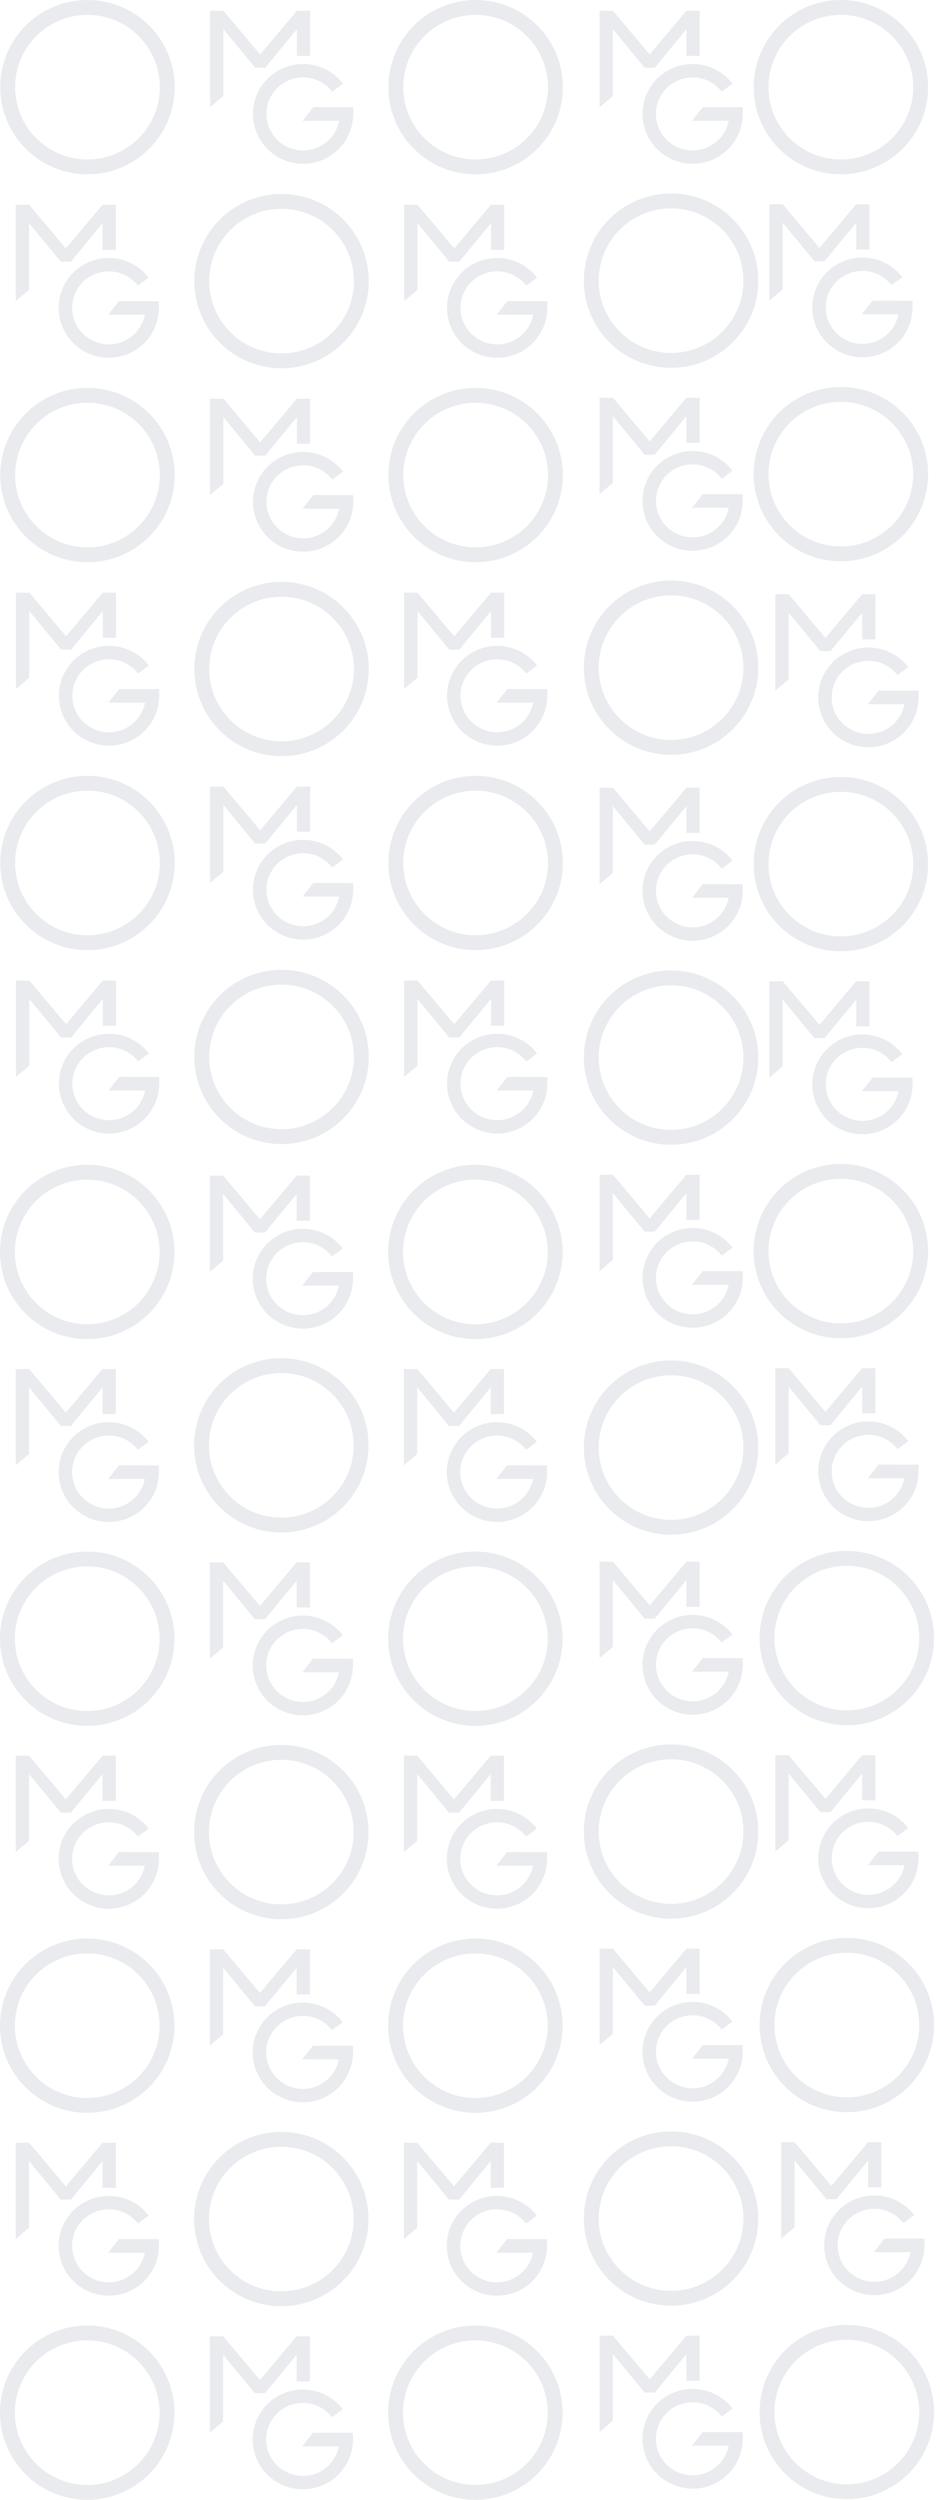 <svg width="316" height="840" viewBox="0 0 316 840" fill="none" xmlns="http://www.w3.org/2000/svg">
<path d="M56.227 29.29C56.227 44.083 44.221 56.08 29.405 56.08C14.588 56.08 2.582 44.083 2.582 29.29C2.582 14.497 14.588 2.5 29.405 2.5C44.221 2.5 56.227 14.497 56.227 29.29Z" stroke="#2A3659" stroke-opacity="0.1" stroke-width="5"/>
<path d="M121.472 94.462C121.472 109.255 109.465 121.252 94.649 121.252C79.832 121.252 67.826 109.255 67.826 94.462C67.826 79.669 79.832 67.672 94.649 67.672C109.465 67.672 121.472 79.669 121.472 94.462Z" stroke="#2A3659" stroke-opacity="0.1" stroke-width="5"/>
<path d="M252.416 94.306C252.416 109.099 240.41 121.096 225.593 121.096C210.777 121.096 198.771 109.099 198.771 94.306C198.771 79.513 210.777 67.516 225.593 67.516C240.41 67.516 252.416 79.513 252.416 94.306Z" stroke="#2A3659" stroke-opacity="0.1" stroke-width="5"/>
<path d="M186.714 159.634C186.714 174.427 174.707 186.424 159.891 186.424C145.075 186.424 133.068 174.427 133.068 159.634C133.068 144.841 145.075 132.844 159.891 132.844C174.707 132.844 186.714 144.841 186.714 159.634Z" stroke="#2A3659" stroke-opacity="0.1" stroke-width="5"/>
<path d="M309.495 159.321C309.495 174.115 297.489 186.112 282.672 186.112C267.856 186.112 255.85 174.115 255.85 159.321C255.85 144.528 267.856 132.531 282.672 132.531C297.489 132.531 309.495 144.528 309.495 159.321Z" stroke="#2A3659" stroke-opacity="0.1" stroke-width="5"/>
<path d="M186.714 289.978C186.714 304.771 174.707 316.768 159.891 316.768C145.075 316.768 133.068 304.771 133.068 289.978C133.068 275.184 145.075 263.188 159.891 263.188C174.707 263.188 186.714 275.184 186.714 289.978Z" stroke="#2A3659" stroke-opacity="0.1" stroke-width="5"/>
<path d="M309.495 290.36C309.495 305.154 297.489 317.151 282.672 317.151C267.856 317.151 255.85 305.154 255.85 290.36C255.85 275.567 267.856 263.57 282.672 263.57C297.489 263.57 309.495 275.567 309.495 290.36Z" stroke="#2A3659" stroke-opacity="0.1" stroke-width="5"/>
<path d="M186.632 420.689C186.632 435.482 174.625 447.479 159.809 447.479C144.993 447.479 132.986 435.482 132.986 420.689C132.986 405.895 144.993 393.898 159.809 393.898C174.625 393.898 186.632 405.895 186.632 420.689Z" stroke="#2A3659" stroke-opacity="0.1" stroke-width="5"/>
<path d="M309.495 420.4C309.495 435.193 297.489 447.19 282.672 447.19C267.856 447.19 255.85 435.193 255.85 420.4C255.85 405.606 267.856 393.609 282.672 393.609C297.489 393.609 309.495 405.606 309.495 420.4Z" stroke="#2A3659" stroke-opacity="0.1" stroke-width="5"/>
<path d="M186.632 550.642C186.632 565.435 174.625 577.432 159.809 577.432C144.993 577.432 132.986 565.435 132.986 550.642C132.986 535.849 144.993 523.852 159.809 523.852C174.625 523.852 186.632 535.849 186.632 550.642Z" stroke="#2A3659" stroke-opacity="0.1" stroke-width="5"/>
<path d="M311.497 550.431C311.497 565.224 299.491 577.221 284.674 577.221C269.858 577.221 257.852 565.224 257.852 550.431C257.852 535.638 269.858 523.641 284.674 523.641C299.491 523.641 311.497 535.638 311.497 550.431Z" stroke="#2A3659" stroke-opacity="0.1" stroke-width="5"/>
<path d="M186.632 680.673C186.632 695.466 174.625 707.463 159.809 707.463C144.993 707.463 132.986 695.466 132.986 680.673C132.986 665.88 144.993 653.883 159.809 653.883C174.625 653.883 186.632 665.88 186.632 680.673Z" stroke="#2A3659" stroke-opacity="0.1" stroke-width="5"/>
<path d="M311.497 680.462C311.497 695.255 299.491 707.252 284.674 707.252C269.858 707.252 257.852 695.255 257.852 680.462C257.852 665.669 269.858 653.672 284.674 653.672C299.491 653.672 311.497 665.669 311.497 680.462Z" stroke="#2A3659" stroke-opacity="0.1" stroke-width="5"/>
<path d="M186.632 810.712C186.632 825.505 174.625 837.502 159.809 837.502C144.993 837.502 132.986 825.505 132.986 810.712C132.986 795.919 144.993 783.922 159.809 783.922C174.625 783.922 186.632 795.919 186.632 810.712Z" stroke="#2A3659" stroke-opacity="0.1" stroke-width="5"/>
<path d="M311.497 810.501C311.497 825.294 299.491 837.291 284.674 837.291C269.858 837.291 257.852 825.294 257.852 810.501C257.852 795.708 269.858 783.711 284.674 783.711C299.491 783.711 311.497 795.708 311.497 810.501Z" stroke="#2A3659" stroke-opacity="0.1" stroke-width="5"/>
<path d="M56.227 159.634C56.227 174.427 44.221 186.424 29.405 186.424C14.588 186.424 2.582 174.427 2.582 159.634C2.582 144.841 14.588 132.844 29.405 132.844C44.221 132.844 56.227 144.841 56.227 159.634Z" stroke="#2A3659" stroke-opacity="0.1" stroke-width="5"/>
<path d="M56.227 289.978C56.227 304.771 44.221 316.768 29.405 316.768C14.588 316.768 2.582 304.771 2.582 289.978C2.582 275.184 14.588 263.188 29.405 263.188C44.221 263.188 56.227 275.184 56.227 289.978Z" stroke="#2A3659" stroke-opacity="0.1" stroke-width="5"/>
<path d="M56.145 420.689C56.145 435.482 44.139 447.479 29.323 447.479C14.506 447.479 2.5 435.482 2.5 420.689C2.5 405.895 14.506 393.898 29.323 393.898C44.139 393.898 56.145 405.895 56.145 420.689Z" stroke="#2A3659" stroke-opacity="0.1" stroke-width="5"/>
<path d="M56.145 550.642C56.145 565.435 44.139 577.432 29.323 577.432C14.506 577.432 2.5 565.435 2.5 550.642C2.5 535.849 14.506 523.852 29.323 523.852C44.139 523.852 56.145 535.849 56.145 550.642Z" stroke="#2A3659" stroke-opacity="0.1" stroke-width="5"/>
<path d="M56.145 680.673C56.145 695.466 44.139 707.463 29.323 707.463C14.506 707.463 2.5 695.466 2.5 680.673C2.5 665.88 14.506 653.883 29.323 653.883C44.139 653.883 56.145 665.88 56.145 680.673Z" stroke="#2A3659" stroke-opacity="0.1" stroke-width="5"/>
<path d="M56.145 810.712C56.145 825.505 44.139 837.502 29.323 837.502C14.506 837.502 2.5 825.505 2.5 810.712C2.5 795.919 14.506 783.922 29.323 783.922C44.139 783.922 56.145 795.919 56.145 810.712Z" stroke="#2A3659" stroke-opacity="0.1" stroke-width="5"/>
<path d="M121.472 224.806C121.472 239.599 109.465 251.596 94.649 251.596C79.832 251.596 67.826 239.599 67.826 224.806C67.826 210.013 79.832 198.016 94.649 198.016C109.465 198.016 121.472 210.013 121.472 224.806Z" stroke="#2A3659" stroke-opacity="0.1" stroke-width="5"/>
<path d="M252.416 224.345C252.416 239.138 240.41 251.135 225.593 251.135C210.777 251.135 198.771 239.138 198.771 224.345C198.771 209.552 210.777 197.555 225.593 197.555C240.41 197.555 252.416 209.552 252.416 224.345Z" stroke="#2A3659" stroke-opacity="0.1" stroke-width="5"/>
<path d="M121.472 355.15C121.472 369.943 109.465 381.94 94.649 381.94C79.832 381.94 67.826 369.943 67.826 355.15C67.826 340.356 79.832 328.359 94.649 328.359C109.465 328.359 121.472 340.356 121.472 355.15Z" stroke="#2A3659" stroke-opacity="0.1" stroke-width="5"/>
<path d="M252.416 355.376C252.416 370.169 240.41 382.166 225.593 382.166C210.777 382.166 198.771 370.169 198.771 355.376C198.771 340.583 210.777 328.586 225.593 328.586C240.41 328.586 252.416 340.583 252.416 355.376Z" stroke="#2A3659" stroke-opacity="0.1" stroke-width="5"/>
<path d="M121.389 485.665C121.389 500.458 109.383 512.455 94.567 512.455C79.75 512.455 67.744 500.458 67.744 485.665C67.744 470.872 79.75 458.875 94.567 458.875C109.383 458.875 121.389 470.872 121.389 485.665Z" stroke="#2A3659" stroke-opacity="0.1" stroke-width="5"/>
<path d="M252.416 486.415C252.416 501.208 240.41 513.205 225.593 513.205C210.777 513.205 198.771 501.208 198.771 486.415C198.771 471.622 210.777 459.625 225.593 459.625C240.41 459.625 252.416 471.622 252.416 486.415Z" stroke="#2A3659" stroke-opacity="0.1" stroke-width="5"/>
<path d="M121.389 615.618C121.389 630.411 109.383 642.408 94.567 642.408C79.75 642.408 67.744 630.411 67.744 615.618C67.744 600.825 79.75 588.828 94.567 588.828C109.383 588.828 121.389 600.825 121.389 615.618Z" stroke="#2A3659" stroke-opacity="0.1" stroke-width="5"/>
<path d="M121.389 745.65C121.389 760.443 109.383 772.44 94.567 772.44C79.75 772.44 67.744 760.443 67.744 745.65C67.744 730.856 79.75 718.859 94.567 718.859C109.383 718.859 121.389 730.856 121.389 745.65Z" stroke="#2A3659" stroke-opacity="0.1" stroke-width="5"/>
<path d="M252.416 615.446C252.416 630.24 240.41 642.237 225.593 642.237C210.777 642.237 198.771 630.24 198.771 615.446C198.771 600.653 210.777 588.656 225.593 588.656C240.41 588.656 252.416 600.653 252.416 615.446Z" stroke="#2A3659" stroke-opacity="0.1" stroke-width="5"/>
<path d="M252.416 745.485C252.416 760.279 240.41 772.276 225.593 772.276C210.777 772.276 198.771 760.279 198.771 745.485C198.771 730.692 210.777 718.695 225.593 718.695C240.41 718.695 252.416 730.692 252.416 745.485Z" stroke="#2A3659" stroke-opacity="0.1" stroke-width="5"/>
<path d="M186.714 29.29C186.714 44.083 174.707 56.08 159.891 56.08C145.075 56.08 133.068 44.083 133.068 29.29C133.068 14.497 145.075 2.5 159.891 2.5C174.707 2.5 186.714 14.497 186.714 29.29Z" stroke="#2A3659" stroke-opacity="0.1" stroke-width="5"/>
<path d="M309.495 29.29C309.495 44.083 297.489 56.08 282.672 56.08C267.856 56.08 255.85 44.083 255.85 29.29C255.85 14.497 267.856 2.5 282.672 2.5C297.489 2.5 309.495 14.497 309.495 29.29Z" stroke="#2A3659" stroke-opacity="0.1" stroke-width="5"/>
<path d="M104.258 3.625V18.803H99.809V9.808L89.156 22.764H85.778L75.085 9.808V32.222L70.618 36.005L70.606 31.932V3.625H75.107L87.454 18.295L99.811 3.625H104.258Z" fill="#2A3659" fill-opacity="0.1"/>
<path d="M118.776 37.522C118.776 38.551 118.712 39.579 118.583 40.6C118.042 44.439 116.182 47.973 113.317 50.601C110.453 53.228 106.762 54.788 102.872 55.013C98.983 55.238 95.135 54.115 91.983 51.836C88.832 49.557 86.572 46.262 85.587 42.511C84.602 38.761 84.954 34.787 86.583 31.265C88.212 27.744 91.017 24.893 94.521 23.197C98.024 21.502 102.01 21.066 105.8 21.965C109.59 22.863 112.95 25.041 115.308 28.127L111.675 30.799C109.956 28.574 107.521 27.003 104.778 26.347C102.034 25.692 99.148 25.992 96.6 27.198C94.053 28.404 91.998 30.442 90.778 32.974C89.558 35.505 89.248 38.375 89.899 41.107C90.549 43.838 92.121 46.265 94.353 47.982C96.585 49.7 99.341 50.604 102.162 50.544C104.983 50.484 107.697 49.463 109.853 47.653C112.009 45.842 113.476 43.351 114.009 40.594H101.698L105.308 36.019H108.485L118.729 36.031C118.729 36.094 118.729 36.159 118.739 36.223C118.757 36.665 118.776 37.102 118.776 37.522Z" fill="#2A3659" fill-opacity="0.1"/>
<path d="M235.203 3.625V18.803H230.753V9.808L220.1 22.764H216.723L206.029 9.808V32.222L201.562 36.005L201.55 31.932V3.625H206.052L218.399 18.295L230.756 3.625H235.203Z" fill="#2A3659" fill-opacity="0.1"/>
<path d="M249.72 37.522C249.72 38.551 249.656 39.579 249.527 40.6C248.987 44.439 247.126 47.973 244.262 50.601C241.397 53.228 237.706 54.788 233.817 55.013C229.927 55.238 226.079 54.115 222.928 51.836C219.776 49.557 217.516 46.262 216.531 42.511C215.547 38.761 215.899 34.787 217.528 31.265C219.156 27.744 221.961 24.893 225.465 23.197C228.969 21.502 232.955 21.066 236.745 21.965C240.535 22.863 243.895 25.041 246.253 28.127L242.62 30.799C240.9 28.574 238.466 27.003 235.722 26.347C232.979 25.692 230.092 25.992 227.545 27.198C224.997 28.404 222.942 30.442 221.722 32.974C220.503 35.505 220.192 38.375 220.843 41.107C221.494 43.838 223.066 46.265 225.298 47.982C227.529 49.7 230.285 50.604 233.106 50.544C235.927 50.484 238.642 49.463 240.798 47.653C242.954 45.842 244.42 43.351 244.953 40.594H232.642L236.253 36.019H239.43L249.673 36.031C249.673 36.094 249.673 36.159 249.683 36.223C249.702 36.665 249.72 37.102 249.72 37.522Z" fill="#2A3659" fill-opacity="0.1"/>
<path d="M169.501 68.797V83.975H165.051V74.98L154.398 87.936H151.021L140.327 74.98V97.394L135.86 101.177L135.848 97.104V68.797H140.349L152.697 83.467L165.054 68.797H169.501Z" fill="#2A3659" fill-opacity="0.1"/>
<path d="M184.018 102.693C184.018 103.723 183.954 104.751 183.825 105.772C183.285 109.611 181.424 113.145 178.56 115.772C175.695 118.4 172.004 119.959 168.115 120.185C164.225 120.41 160.377 119.287 157.225 117.008C154.074 114.729 151.814 111.434 150.829 107.683C149.845 103.933 150.197 99.959 151.825 96.437C153.454 92.916 156.259 90.065 159.763 88.369C163.266 86.673 167.252 86.238 171.042 87.137C174.833 88.035 178.193 90.213 180.551 93.299L176.918 95.971C175.198 93.746 172.763 92.174 170.02 91.519C167.277 90.864 164.39 91.164 161.843 92.37C159.295 93.576 157.24 95.614 156.02 98.145C154.8 100.677 154.49 103.547 155.141 106.279C155.791 109.01 157.364 111.437 159.595 113.154C161.827 114.871 164.583 115.776 167.404 115.716C170.225 115.656 172.939 114.635 175.095 112.825C177.251 111.014 178.718 108.523 179.251 105.766H166.94L170.55 101.191H173.728L183.971 101.203C183.971 101.266 183.971 101.331 183.981 101.395C183.999 101.837 184.018 102.274 184.018 102.693Z" fill="#2A3659" fill-opacity="0.1"/>
<path d="M292.282 68.641V83.819H287.832V74.823L277.179 87.78H273.802L263.108 74.823V97.238L258.642 101.02L258.629 96.948V68.641H263.131L275.478 83.31L287.835 68.641H292.282Z" fill="#2A3659" fill-opacity="0.1"/>
<path d="M306.799 102.537C306.8 103.566 306.735 104.595 306.606 105.616C306.066 109.455 304.205 112.989 301.341 115.616C298.476 118.244 294.785 119.803 290.896 120.028C287.006 120.254 283.158 119.131 280.007 116.852C276.855 114.573 274.595 111.277 273.61 107.527C272.626 103.776 272.978 99.802 274.607 96.281C276.236 92.76 279.04 89.909 282.544 88.213C286.048 86.517 290.034 86.082 293.824 86.98C297.614 87.879 300.974 90.056 303.332 93.142L299.699 95.815C297.979 93.59 295.545 92.018 292.801 91.363C290.058 90.707 287.172 91.008 284.624 92.214C282.076 93.419 280.021 95.458 278.801 97.989C277.582 100.52 277.271 103.391 277.922 106.122C278.573 108.854 280.145 111.28 282.377 112.998C284.608 114.715 287.364 115.619 290.185 115.559C293.006 115.499 295.721 114.479 297.877 112.668C300.033 110.858 301.499 108.367 302.032 105.61H289.721L293.332 101.034H296.509L306.753 101.047C306.753 101.11 306.753 101.174 306.762 101.239C306.781 101.681 306.799 102.117 306.799 102.537Z" fill="#2A3659" fill-opacity="0.1"/>
<path d="M38.932 68.797V83.975H34.483V74.98L23.83 87.936H20.452L9.759 74.98V97.394L5.292 101.177L5.279 97.104V68.797H9.781L22.128 83.467L34.485 68.797H38.932Z" fill="#2A3659" fill-opacity="0.1"/>
<path d="M53.449 102.693C53.45 103.723 53.386 104.751 53.257 105.772C52.716 109.611 50.855 113.145 47.991 115.772C45.127 118.4 41.436 119.959 37.546 120.185C33.657 120.41 29.809 119.287 26.657 117.008C23.506 114.729 21.245 111.434 20.261 107.683C19.276 103.933 19.628 99.959 21.257 96.437C22.886 92.916 25.691 90.065 29.194 88.369C32.698 86.673 36.684 86.238 40.474 87.137C44.264 88.035 47.624 90.213 49.982 93.299L46.349 95.971C44.63 93.746 42.195 92.174 39.452 91.519C36.708 90.864 33.822 91.164 31.274 92.37C28.727 93.576 26.671 95.614 25.452 98.145C24.232 100.677 23.922 103.547 24.572 106.279C25.223 109.01 26.795 111.437 29.027 113.154C31.259 114.871 34.015 115.776 36.836 115.716C39.656 115.656 42.371 114.635 44.527 112.825C46.683 111.014 48.15 108.523 48.683 105.766H36.371L39.982 101.191H43.159L53.403 101.203C53.403 101.266 53.403 101.331 53.413 101.395C53.431 101.837 53.449 102.274 53.449 102.693Z" fill="#2A3659" fill-opacity="0.1"/>
<path d="M104.258 133.969V149.147H99.809V140.151L89.156 153.108H85.778L75.085 140.151V162.566L70.618 166.349L70.606 162.276V133.969H75.107L87.454 148.639L99.811 133.969H104.258Z" fill="#2A3659" fill-opacity="0.1"/>
<path d="M118.776 167.865C118.776 168.895 118.712 169.923 118.583 170.944C118.042 174.783 116.182 178.317 113.317 180.944C110.453 183.572 106.762 185.131 102.872 185.356C98.983 185.582 95.135 184.459 91.983 182.18C88.832 179.901 86.572 176.605 85.587 172.855C84.602 169.104 84.954 165.13 86.583 161.609C88.212 158.088 91.017 155.237 94.521 153.541C98.024 151.845 102.01 151.41 105.8 152.308C109.59 153.207 112.95 155.385 115.308 158.47L111.675 161.143C109.956 158.918 107.521 157.346 104.778 156.691C102.034 156.036 99.148 156.336 96.6 157.542C94.053 158.748 91.998 160.786 90.778 163.317C89.558 165.849 89.248 168.719 89.899 171.45C90.549 174.182 92.121 176.609 94.353 178.326C96.585 180.043 99.341 180.947 102.162 180.887C104.983 180.828 107.697 179.807 109.853 177.997C112.009 176.186 113.476 173.695 114.009 170.938H101.698L105.308 166.363H108.485L118.729 166.375C118.729 166.438 118.729 166.502 118.739 166.567C118.757 167.009 118.776 167.446 118.776 167.865Z" fill="#2A3659" fill-opacity="0.1"/>
<path d="M235.203 133.656V148.835H230.753V139.839L220.1 152.795H216.723L206.029 139.839V162.253L201.562 166.036L201.55 161.963V133.656H206.052L218.399 148.326L230.756 133.656H235.203Z" fill="#2A3659" fill-opacity="0.1"/>
<path d="M249.72 167.553C249.72 168.582 249.656 169.61 249.527 170.631C248.987 174.47 247.126 178.004 244.262 180.632C241.397 183.26 237.706 184.819 233.817 185.044C229.927 185.269 226.079 184.147 222.928 181.867C219.776 179.588 217.516 176.293 216.531 172.542C215.547 168.792 215.899 164.818 217.528 161.297C219.156 157.775 221.961 154.924 225.465 153.228C228.969 151.533 232.955 151.097 236.745 151.996C240.535 152.895 243.895 155.072 246.253 158.158L242.62 160.831C240.9 158.605 238.466 157.034 235.722 156.378C232.979 155.723 230.092 156.023 227.545 157.229C224.997 158.435 222.942 160.474 221.722 163.005C220.503 165.536 220.192 168.407 220.843 171.138C221.494 173.869 223.066 176.296 225.298 178.013C227.529 179.731 230.285 180.635 233.106 180.575C235.927 180.515 238.642 179.495 240.798 177.684C242.954 175.874 244.42 173.382 244.953 170.626H232.642L236.253 166.05H239.43L249.673 166.063C249.673 166.126 249.673 166.19 249.683 166.254C249.702 166.696 249.72 167.133 249.72 167.553Z" fill="#2A3659" fill-opacity="0.1"/>
<path d="M104.258 264.312V279.491H99.809V270.495L89.156 283.451H85.778L75.085 270.495V292.91L70.618 296.692L70.606 292.62V264.312H75.107L87.454 278.982L99.811 264.312H104.258Z" fill="#2A3659" fill-opacity="0.1"/>
<path d="M118.776 298.209C118.776 299.238 118.712 300.266 118.583 301.288C118.042 305.126 116.182 308.66 113.317 311.288C110.453 313.916 106.762 315.475 102.872 315.7C98.983 315.926 95.135 314.803 91.983 312.524C88.832 310.244 86.572 306.949 85.587 303.199C84.602 299.448 84.954 295.474 86.583 291.953C88.212 288.431 91.017 285.58 94.521 283.885C98.024 282.189 102.01 281.753 105.8 282.652C109.59 283.551 112.95 285.728 115.308 288.814L111.675 291.487C109.956 289.261 107.521 287.69 104.778 287.035C102.034 286.379 99.148 286.68 96.6 287.886C94.053 289.091 91.998 291.13 90.778 293.661C89.558 296.192 89.248 299.063 89.899 301.794C90.549 304.526 92.121 306.952 94.353 308.67C96.585 310.387 99.341 311.291 102.162 311.231C104.983 311.171 107.697 310.151 109.853 308.34C112.009 306.53 113.476 304.038 114.009 301.282H101.698L105.308 296.706H108.485L118.729 296.719C118.729 296.782 118.729 296.846 118.739 296.911C118.757 297.353 118.776 297.789 118.776 298.209Z" fill="#2A3659" fill-opacity="0.1"/>
<path d="M235.203 264.695V279.874H230.753V270.878L220.1 283.834H216.723L206.029 270.878V293.292L201.562 297.075L201.55 293.002V264.695H206.052L218.399 279.365L230.756 264.695H235.203Z" fill="#2A3659" fill-opacity="0.1"/>
<path d="M249.72 298.592C249.72 299.621 249.656 300.649 249.527 301.67C248.987 305.509 247.126 309.043 244.262 311.671C241.397 314.299 237.706 315.858 233.817 316.083C229.927 316.308 226.079 315.186 222.928 312.907C219.776 310.627 217.516 307.332 216.531 303.581C215.547 299.831 215.899 295.857 217.528 292.336C219.156 288.814 221.961 285.963 225.465 284.268C228.969 282.572 232.955 282.136 236.745 283.035C240.535 283.934 243.895 286.111 246.253 289.197L242.62 291.87C240.9 289.644 238.466 288.073 235.722 287.417C232.979 286.762 230.092 287.062 227.545 288.268C224.997 289.474 222.942 291.513 221.722 294.044C220.503 296.575 220.192 299.446 220.843 302.177C221.494 304.908 223.066 307.335 225.298 309.052C227.529 310.77 230.285 311.674 233.106 311.614C235.927 311.554 238.642 310.534 240.798 308.723C242.954 306.913 244.42 304.421 244.953 301.665H232.642L236.253 297.089H239.43L249.673 297.102C249.673 297.165 249.673 297.229 249.683 297.293C249.702 297.736 249.72 298.172 249.72 298.592Z" fill="#2A3659" fill-opacity="0.1"/>
<path d="M104.176 395.023V410.202H99.727V401.206L89.074 414.162H85.696L75.003 401.206V423.621L70.536 427.403L70.523 423.331V395.023H75.025L87.372 409.693L99.73 395.023H104.176Z" fill="#2A3659" fill-opacity="0.1"/>
<path d="M118.694 428.92C118.694 429.949 118.63 430.977 118.501 431.999C117.96 435.837 116.1 439.371 113.235 441.999C110.371 444.627 106.68 446.186 102.79 446.411C98.901 446.636 95.053 445.514 91.901 443.235C88.75 440.955 86.49 437.66 85.505 433.91C84.52 430.159 84.873 426.185 86.501 422.664C88.13 419.142 90.935 416.291 94.439 414.596C97.942 412.9 101.928 412.464 105.718 413.363C109.508 414.262 112.868 416.439 115.226 419.525L111.593 422.198C109.874 419.972 107.439 418.401 104.696 417.746C101.952 417.09 99.066 417.391 96.518 418.596C93.971 419.802 91.915 421.841 90.696 424.372C89.476 426.903 89.166 429.774 89.817 432.505C90.467 435.236 92.04 437.663 94.271 439.381C96.503 441.098 99.259 442.002 102.08 441.942C104.9 441.882 107.615 440.862 109.771 439.051C111.927 437.241 113.394 434.749 113.927 431.993H101.616L105.226 427.417H108.403L118.647 427.43C118.647 427.493 118.647 427.557 118.657 427.621C118.675 428.064 118.694 428.5 118.694 428.92Z" fill="#2A3659" fill-opacity="0.1"/>
<path d="M235.203 394.734V409.913H230.753V400.917L220.1 413.873H216.723L206.029 400.917V423.331L201.562 427.114L201.55 423.041V394.734H206.052L218.399 409.404L230.756 394.734H235.203Z" fill="#2A3659" fill-opacity="0.1"/>
<path d="M249.72 428.631C249.72 429.66 249.656 430.688 249.527 431.709C248.987 435.548 247.126 439.082 244.262 441.71C241.397 444.338 237.706 445.897 233.817 446.122C229.927 446.347 226.079 445.225 222.928 442.946C219.776 440.666 217.516 437.371 216.531 433.621C215.547 429.87 215.899 425.896 217.528 422.375C219.156 418.853 221.961 416.002 225.465 414.307C228.969 412.611 232.955 412.175 236.745 413.074C240.535 413.973 243.895 416.15 246.253 419.236L242.62 421.909C240.9 419.683 238.466 418.112 235.722 417.457C232.979 416.801 230.092 417.101 227.545 418.307C224.997 419.513 222.942 421.552 221.722 424.083C220.503 426.614 220.192 429.485 220.843 432.216C221.494 434.947 223.066 437.374 225.298 439.091C227.529 440.809 230.285 441.713 233.106 441.653C235.927 441.593 238.642 440.573 240.798 438.762C242.954 436.952 244.42 434.46 244.953 431.704H232.642L236.253 427.128H239.43L249.673 427.141C249.673 427.204 249.673 427.268 249.683 427.332C249.702 427.775 249.72 428.211 249.72 428.631Z" fill="#2A3659" fill-opacity="0.1"/>
<path d="M104.176 524.977V540.155H99.727V531.159L89.074 544.116H85.696L75.003 531.159V553.574L70.536 557.356L70.523 553.284V524.977H75.025L87.372 539.646L99.73 524.977H104.176Z" fill="#2A3659" fill-opacity="0.1"/>
<path d="M118.694 558.873C118.694 559.902 118.63 560.931 118.501 561.952C117.96 565.791 116.1 569.324 113.235 571.952C110.371 574.58 106.68 576.139 102.79 576.364C98.901 576.59 95.053 575.467 91.901 573.188C88.75 570.908 86.49 567.613 85.505 563.863C84.52 560.112 84.873 556.138 86.501 552.617C88.13 549.096 90.935 546.244 94.439 544.549C97.942 542.853 101.928 542.418 105.718 543.316C109.508 544.215 112.868 546.392 115.226 549.478L111.593 552.151C109.874 549.926 107.439 548.354 104.696 547.699C101.952 547.043 99.066 547.344 96.518 548.55C93.971 549.755 91.915 551.794 90.696 554.325C89.476 556.856 89.166 559.727 89.817 562.458C90.467 565.19 92.04 567.616 94.271 569.334C96.503 571.051 99.259 571.955 102.08 571.895C104.9 571.835 107.615 570.815 109.771 569.004C111.927 567.194 113.394 564.703 113.927 561.946H101.616L105.226 557.37H108.403L118.647 557.383C118.647 557.446 118.647 557.51 118.657 557.575C118.675 558.017 118.694 558.453 118.694 558.873Z" fill="#2A3659" fill-opacity="0.1"/>
<path d="M104.176 655.008V670.186H99.727V661.19L89.074 674.147H85.696L75.003 661.19V683.605L70.536 687.388L70.523 683.315V655.008H75.025L87.372 669.678L99.73 655.008H104.176Z" fill="#2A3659" fill-opacity="0.1"/>
<path d="M118.694 688.904C118.694 689.934 118.63 690.962 118.501 691.983C117.96 695.822 116.1 699.356 113.235 701.983C110.371 704.611 106.68 706.17 102.79 706.396C98.901 706.621 95.053 705.498 91.901 703.219C88.75 700.94 86.49 697.644 85.505 693.894C84.52 690.143 84.873 686.169 86.501 682.648C88.13 679.127 90.935 676.276 94.439 674.58C97.942 672.884 101.928 672.449 105.718 673.348C109.508 674.246 112.868 676.424 115.226 679.509L111.593 682.182C109.874 679.957 107.439 678.385 104.696 677.73C101.952 677.075 99.066 677.375 96.518 678.581C93.971 679.787 91.915 681.825 90.696 684.356C89.476 686.888 89.166 689.758 89.817 692.49C90.467 695.221 92.04 697.648 94.271 699.365C96.503 701.082 99.259 701.986 102.08 701.927C104.9 701.867 107.615 700.846 109.771 699.036C111.927 697.225 113.394 694.734 113.927 691.977H101.616L105.226 687.402H108.403L118.647 687.414C118.647 687.477 118.647 687.541 118.657 687.606C118.675 688.048 118.694 688.485 118.694 688.904Z" fill="#2A3659" fill-opacity="0.1"/>
<path d="M104.176 785.047V800.225H99.727V791.229L89.074 804.186H85.696L75.003 791.229V813.644L70.536 817.427L70.523 813.354V785.047H75.025L87.372 799.717L99.73 785.047H104.176Z" fill="#2A3659" fill-opacity="0.1"/>
<path d="M118.694 818.943C118.694 819.973 118.63 821.001 118.501 822.022C117.96 825.861 116.1 829.395 113.235 832.022C110.371 834.65 106.68 836.209 102.79 836.435C98.901 836.66 95.053 835.537 91.901 833.258C88.75 830.979 86.49 827.684 85.505 823.933C84.52 820.183 84.873 816.209 86.501 812.687C88.13 809.166 90.935 806.315 94.439 804.619C97.942 802.923 101.928 802.488 105.718 803.387C109.508 804.285 112.868 806.463 115.226 809.548L111.593 812.221C109.874 809.996 107.439 808.424 104.696 807.769C101.952 807.114 99.066 807.414 96.518 808.62C93.971 809.826 91.915 811.864 90.696 814.395C89.476 816.927 89.166 819.797 89.817 822.529C90.467 825.26 92.04 827.687 94.271 829.404C96.503 831.121 99.259 832.026 102.08 831.966C104.9 831.906 107.615 830.885 109.771 829.075C111.927 827.264 113.394 824.773 113.927 822.016H101.616L105.226 817.441H108.403L118.647 817.453C118.647 817.516 118.647 817.581 118.657 817.645C118.675 818.087 118.694 818.524 118.694 818.943Z" fill="#2A3659" fill-opacity="0.1"/>
<path d="M235.203 524.766V539.944H230.753V530.948L220.1 543.905H216.723L206.029 530.948V553.363L201.562 557.145L201.55 553.073V524.766H206.052L218.399 539.435L230.756 524.766H235.203Z" fill="#2A3659" fill-opacity="0.1"/>
<path d="M249.72 558.662C249.72 559.691 249.656 560.72 249.527 561.741C248.987 565.58 247.126 569.114 244.262 571.741C241.397 574.369 237.706 575.928 233.817 576.153C229.927 576.379 226.079 575.256 222.928 572.977C219.776 570.698 217.516 567.402 216.531 563.652C215.547 559.901 215.899 555.927 217.528 552.406C219.156 548.885 221.961 546.034 225.465 544.338C228.969 542.642 232.955 542.207 236.745 543.105C240.535 544.004 243.895 546.182 246.253 549.267L242.62 551.94C240.9 549.715 238.466 548.143 235.722 547.488C232.979 546.832 230.092 547.133 227.545 548.339C224.997 549.545 222.942 551.583 221.722 554.114C220.503 556.645 220.192 559.516 220.843 562.247C221.494 564.979 223.066 567.405 225.298 569.123C227.529 570.84 230.285 571.744 233.106 571.684C235.927 571.624 238.642 570.604 240.798 568.793C242.954 566.983 244.42 564.492 244.953 561.735H232.642L236.253 557.159H239.43L249.673 557.172C249.673 557.235 249.673 557.299 249.683 557.364C249.702 557.806 249.72 558.242 249.72 558.662Z" fill="#2A3659" fill-opacity="0.1"/>
<path d="M235.203 654.797V669.975H230.753V660.979L220.1 673.936H216.723L206.029 660.979V683.394L201.562 687.177L201.55 683.104V654.797H206.052L218.399 669.467L230.756 654.797H235.203Z" fill="#2A3659" fill-opacity="0.1"/>
<path d="M249.72 688.693C249.72 689.723 249.656 690.751 249.527 691.772C248.987 695.611 247.126 699.145 244.262 701.772C241.397 704.4 237.706 705.959 233.817 706.185C229.927 706.41 226.079 705.287 222.928 703.008C219.776 700.729 217.516 697.434 216.531 693.683C215.547 689.933 215.899 685.959 217.528 682.437C219.156 678.916 221.961 676.065 225.465 674.369C228.969 672.673 232.955 672.238 236.745 673.137C240.535 674.035 243.895 676.213 246.253 679.298L242.62 681.971C240.9 679.746 238.466 678.174 235.722 677.519C232.979 676.864 230.092 677.164 227.545 678.37C224.997 679.576 222.942 681.614 221.722 684.145C220.503 686.677 220.192 689.547 220.843 692.279C221.494 695.01 223.066 697.437 225.298 699.154C227.529 700.871 230.285 701.776 233.106 701.716C235.927 701.656 238.642 700.635 240.798 698.825C242.954 697.014 244.42 694.523 244.953 691.766H232.642L236.253 687.191H239.43L249.673 687.203C249.673 687.266 249.673 687.331 249.683 687.395C249.702 687.837 249.72 688.274 249.72 688.693Z" fill="#2A3659" fill-opacity="0.1"/>
<path d="M235.203 784.836V800.014H230.753V791.019L220.1 803.975H216.723L206.029 791.019V813.433L201.562 817.216L201.55 813.143V784.836H206.052L218.399 799.506L230.756 784.836H235.203Z" fill="#2A3659" fill-opacity="0.1"/>
<path d="M249.72 818.733C249.72 819.762 249.656 820.79 249.527 821.811C248.987 825.65 247.126 829.184 244.262 831.812C241.397 834.439 237.706 835.998 233.817 836.224C229.927 836.449 226.079 835.326 222.928 833.047C219.776 830.768 217.516 827.473 216.531 823.722C215.547 819.972 215.899 815.998 217.528 812.476C219.156 808.955 221.961 806.104 225.465 804.408C228.969 802.712 232.955 802.277 236.745 803.176C240.535 804.074 243.895 806.252 246.253 809.338L242.62 812.01C240.9 809.785 238.466 808.213 235.722 807.558C232.979 806.903 230.092 807.203 227.545 808.409C224.997 809.615 222.942 811.653 221.722 814.185C220.503 816.716 220.192 819.586 220.843 822.318C221.494 825.049 223.066 827.476 225.298 829.193C227.529 830.91 230.285 831.815 233.106 831.755C235.927 831.695 238.642 830.674 240.798 828.864C242.954 827.053 244.42 824.562 244.953 821.805H232.642L236.253 817.23H239.43L249.673 817.242C249.673 817.305 249.673 817.37 249.683 817.434C249.702 817.876 249.72 818.313 249.72 818.733Z" fill="#2A3659" fill-opacity="0.1"/>
<path d="M169.501 199.141V214.319H165.051V205.323L154.398 218.28H151.021L140.327 205.323V227.738L135.86 231.52L135.848 227.448V199.141H140.349L152.697 213.81L165.054 199.141H169.501Z" fill="#2A3659" fill-opacity="0.1"/>
<path d="M184.018 233.037C184.018 234.066 183.954 235.095 183.825 236.116C183.285 239.955 181.424 243.489 178.56 246.116C175.695 248.744 172.004 250.303 168.115 250.528C164.225 250.754 160.377 249.631 157.225 247.352C154.074 245.073 151.814 241.777 150.829 238.027C149.845 234.276 150.197 230.302 151.825 226.781C153.454 223.26 156.259 220.409 159.763 218.713C163.266 217.017 167.252 216.582 171.042 217.48C174.833 218.379 178.193 220.557 180.551 223.642L176.918 226.315C175.198 224.09 172.763 222.518 170.02 221.863C167.277 221.207 164.39 221.508 161.843 222.714C159.295 223.92 157.24 225.958 156.02 228.489C154.8 231.02 154.49 233.891 155.141 236.622C155.791 239.354 157.364 241.78 159.595 243.498C161.827 245.215 164.583 246.119 167.404 246.059C170.225 245.999 172.939 244.979 175.095 243.168C177.251 241.358 178.718 238.867 179.251 236.11H166.94L170.55 231.534H173.728L183.971 231.547C183.971 231.61 183.971 231.674 183.981 231.739C183.999 232.181 184.018 232.617 184.018 233.037Z" fill="#2A3659" fill-opacity="0.1"/>
<path d="M294.284 199.68V214.858H289.834V205.862L279.181 218.819H275.804L265.11 205.862V228.277L260.643 232.059L260.631 227.987V199.68H265.133L277.48 214.35L289.837 199.68H294.284Z" fill="#2A3659" fill-opacity="0.1"/>
<path d="M308.801 233.576C308.801 234.605 308.737 235.634 308.608 236.655C308.068 240.494 306.207 244.028 303.343 246.655C300.478 249.283 296.787 250.842 292.898 251.067C289.008 251.293 285.16 250.17 282.009 247.891C278.857 245.612 276.597 242.316 275.612 238.566C274.628 234.815 274.98 230.841 276.609 227.32C278.237 223.799 281.042 220.948 284.546 219.252C288.05 217.556 292.036 217.121 295.826 218.019C299.616 218.918 302.976 221.096 305.334 224.181L301.701 226.854C299.981 224.629 297.547 223.057 294.803 222.402C292.06 221.746 289.174 222.047 286.626 223.253C284.078 224.459 282.023 226.497 280.803 229.028C279.584 231.559 279.273 234.43 279.924 237.161C280.575 239.893 282.147 242.319 284.379 244.037C286.61 245.754 289.366 246.658 292.187 246.598C295.008 246.538 297.723 245.518 299.879 243.708C302.035 241.897 303.501 239.406 304.034 236.649H291.723L295.334 232.073H298.511L308.755 232.086C308.755 232.149 308.755 232.213 308.764 232.278C308.783 232.72 308.801 233.157 308.801 233.576Z" fill="#2A3659" fill-opacity="0.1"/>
<path d="M169.501 329.484V344.663H165.051V335.667L154.398 348.623H151.021L140.327 335.667V358.081L135.86 361.864L135.848 357.791V329.484H140.349L152.697 344.154L165.054 329.484H169.501Z" fill="#2A3659" fill-opacity="0.1"/>
<path d="M184.018 363.381C184.018 364.41 183.954 365.438 183.825 366.459C183.285 370.298 181.424 373.832 178.56 376.46C175.695 379.088 172.004 380.647 168.115 380.872C164.225 381.097 160.377 379.975 157.225 377.696C154.074 375.416 151.814 372.121 150.829 368.371C149.845 364.62 150.197 360.646 151.825 357.125C153.454 353.603 156.259 350.752 159.763 349.057C163.266 347.361 167.252 346.925 171.042 347.824C174.833 348.723 178.193 350.9 180.551 353.986L176.918 356.659C175.198 354.433 172.763 352.862 170.02 352.207C167.277 351.551 164.39 351.851 161.843 353.057C159.295 354.263 157.24 356.302 156.02 358.833C154.8 361.364 154.49 364.235 155.141 366.966C155.791 369.697 157.364 372.124 159.595 373.841C161.827 375.559 164.583 376.463 167.404 376.403C170.225 376.343 172.939 375.323 175.095 373.512C177.251 371.702 178.718 369.21 179.251 366.454H166.94L170.55 361.878H173.728L183.971 361.891C183.971 361.954 183.971 362.018 183.981 362.082C183.999 362.525 184.018 362.961 184.018 363.381Z" fill="#2A3659" fill-opacity="0.1"/>
<path d="M292.282 329.711V344.889H287.832V335.894L277.179 348.85H273.802L263.108 335.894V358.308L258.642 362.091L258.629 358.018V329.711H263.131L275.478 344.381L287.835 329.711H292.282Z" fill="#2A3659" fill-opacity="0.1"/>
<path d="M306.799 363.608C306.8 364.637 306.735 365.665 306.606 366.686C306.066 370.525 304.205 374.059 301.341 376.687C298.476 379.314 294.785 380.873 290.896 381.099C287.006 381.324 283.158 380.201 280.007 377.922C276.855 375.643 274.595 372.348 273.61 368.597C272.626 364.847 272.978 360.873 274.607 357.351C276.236 353.83 279.04 350.979 282.544 349.283C286.048 347.587 290.034 347.152 293.824 348.051C297.614 348.949 300.974 351.127 303.332 354.213L299.699 356.885C297.979 354.66 295.545 353.088 292.801 352.433C290.058 351.778 287.172 352.078 284.624 353.284C282.076 354.49 280.021 356.528 278.801 359.06C277.582 361.591 277.271 364.461 277.922 367.193C278.573 369.924 280.145 372.351 282.377 374.068C284.608 375.785 287.364 376.69 290.185 376.63C293.006 376.57 295.721 375.549 297.877 373.739C300.033 371.928 301.499 369.437 302.032 366.68H289.721L293.332 362.105H296.509L306.753 362.117C306.753 362.18 306.753 362.245 306.762 362.309C306.781 362.751 306.799 363.188 306.799 363.608Z" fill="#2A3659" fill-opacity="0.1"/>
<path d="M169.419 460V475.178H164.969V466.183L154.316 479.139H150.939L140.245 466.183V488.597L135.778 492.38L135.766 488.307V460H140.267L152.615 474.67L164.972 460H169.419Z" fill="#2A3659" fill-opacity="0.1"/>
<path d="M183.936 493.897C183.936 494.926 183.872 495.954 183.743 496.975C183.203 500.814 181.342 504.348 178.478 506.976C175.613 509.603 171.922 511.162 168.033 511.388C164.143 511.613 160.295 510.491 157.143 508.211C153.992 505.932 151.732 502.637 150.747 498.886C149.763 495.136 150.115 491.162 151.743 487.64C153.372 484.119 156.177 481.268 159.681 479.572C163.184 477.877 167.17 477.441 170.96 478.34C174.751 479.238 178.11 481.416 180.469 484.502L176.836 487.174C175.116 484.949 172.681 483.378 169.938 482.722C167.195 482.067 164.308 482.367 161.761 483.573C159.213 484.779 157.158 486.817 155.938 489.349C154.718 491.88 154.408 494.75 155.059 497.482C155.709 500.213 157.282 502.64 159.513 504.357C161.745 506.074 164.501 506.979 167.322 506.919C170.143 506.859 172.857 505.838 175.013 504.028C177.169 502.217 178.636 499.726 179.169 496.97H166.858L170.468 492.394H173.646L183.889 492.406C183.889 492.469 183.889 492.534 183.899 492.598C183.917 493.04 183.936 493.477 183.936 493.897Z" fill="#2A3659" fill-opacity="0.1"/>
<path d="M294.284 459.75V474.928H289.834V465.933L279.181 478.889H275.804L265.11 465.933V488.347L260.643 492.13L260.631 488.057V459.75H265.133L277.48 474.42L289.837 459.75H294.284Z" fill="#2A3659" fill-opacity="0.1"/>
<path d="M308.801 493.647C308.801 494.676 308.737 495.704 308.608 496.725C308.068 500.564 306.207 504.098 303.343 506.726C300.478 509.353 296.787 510.912 292.898 511.138C289.008 511.363 285.16 510.241 282.009 507.961C278.857 505.682 276.597 502.387 275.612 498.636C274.628 494.886 274.98 490.912 276.609 487.39C278.237 483.869 281.042 481.018 284.546 479.322C288.05 477.627 292.036 477.191 295.826 478.09C299.616 478.988 302.976 481.166 305.334 484.252L301.701 486.924C299.981 484.699 297.547 483.128 294.803 482.472C292.06 481.817 289.174 482.117 286.626 483.323C284.078 484.529 282.023 486.567 280.803 489.099C279.584 491.63 279.273 494.5 279.924 497.232C280.575 499.963 282.147 502.39 284.379 504.107C286.61 505.824 289.366 506.729 292.187 506.669C295.008 506.609 297.723 505.588 299.879 503.778C302.035 501.967 303.501 499.476 304.034 496.72H291.723L295.334 492.144H298.511L308.755 492.156C308.755 492.219 308.755 492.284 308.764 492.348C308.783 492.79 308.801 493.227 308.801 493.647Z" fill="#2A3659" fill-opacity="0.1"/>
<path d="M169.419 589.953V605.132H164.969V596.136L154.316 609.092H150.939L140.245 596.136V618.55L135.778 622.333L135.766 618.26V589.953H140.267L152.615 604.623L164.972 589.953H169.419Z" fill="#2A3659" fill-opacity="0.1"/>
<path d="M183.936 623.85C183.936 624.879 183.872 625.907 183.743 626.928C183.203 630.767 181.342 634.301 178.478 636.929C175.613 639.556 171.922 641.116 168.033 641.341C164.143 641.566 160.295 640.444 157.143 638.164C153.992 635.885 151.732 632.59 150.747 628.839C149.763 625.089 150.115 621.115 151.743 617.593C153.372 614.072 156.177 611.221 159.681 609.525C163.184 607.83 167.17 607.394 170.96 608.293C174.751 609.192 178.11 611.369 180.469 614.455L176.836 617.127C175.116 614.902 172.681 613.331 169.938 612.675C167.195 612.02 164.308 612.32 161.761 613.526C159.213 614.732 157.158 616.771 155.938 619.302C154.718 621.833 154.408 624.704 155.059 627.435C155.709 630.166 157.282 632.593 159.513 634.31C161.745 636.028 164.501 636.932 167.322 636.872C170.143 636.812 172.857 635.792 175.013 633.981C177.169 632.17 178.636 629.679 179.169 626.923H166.858L170.468 622.347H173.646L183.889 622.359C183.889 622.422 183.889 622.487 183.899 622.551C183.917 622.993 183.936 623.43 183.936 623.85Z" fill="#2A3659" fill-opacity="0.1"/>
<path d="M294.284 589.781V604.96H289.834V595.964L279.181 608.92H275.804L265.11 595.964V618.378L260.643 622.161L260.631 618.088V589.781H265.133L277.48 604.451L289.837 589.781H294.284Z" fill="#2A3659" fill-opacity="0.1"/>
<path d="M308.801 623.678C308.801 624.707 308.737 625.735 308.608 626.756C308.068 630.595 306.207 634.129 303.343 636.757C300.478 639.385 296.787 640.944 292.898 641.169C289.008 641.394 285.16 640.272 282.009 637.992C278.857 635.713 276.597 632.418 275.612 628.667C274.628 624.917 274.98 620.943 276.609 617.422C278.237 613.9 281.042 611.049 284.546 609.353C288.05 607.658 292.036 607.222 295.826 608.121C299.616 609.02 302.976 611.197 305.334 614.283L301.701 616.956C299.981 614.73 297.547 613.159 294.803 612.503C292.06 611.848 289.174 612.148 286.626 613.354C284.078 614.56 282.023 616.599 280.803 619.13C279.584 621.661 279.273 624.532 279.924 627.263C280.575 629.994 282.147 632.421 284.379 634.138C286.61 635.856 289.366 636.76 292.187 636.7C295.008 636.64 297.723 635.62 299.879 633.809C302.035 631.999 303.501 629.507 304.034 626.751H291.723L295.334 622.175H298.511L308.755 622.188C308.755 622.251 308.755 622.315 308.764 622.379C308.783 622.821 308.801 623.258 308.801 623.678Z" fill="#2A3659" fill-opacity="0.1"/>
<path d="M169.419 719.984V735.163H164.969V726.167L154.316 739.123H150.939L140.245 726.167V748.581L135.778 752.364L135.766 748.291V719.984H140.267L152.615 734.654L164.972 719.984H169.419Z" fill="#2A3659" fill-opacity="0.1"/>
<path d="M183.936 753.881C183.936 754.91 183.872 755.938 183.743 756.959C183.203 760.798 181.342 764.332 178.478 766.96C175.613 769.588 171.922 771.147 168.033 771.372C164.143 771.597 160.295 770.475 157.143 768.196C153.992 765.916 151.732 762.621 150.747 758.871C149.763 755.12 150.115 751.146 151.743 747.625C153.372 744.103 156.177 741.252 159.681 739.557C163.184 737.861 167.17 737.425 170.96 738.324C174.751 739.223 178.11 741.4 180.469 744.486L176.836 747.159C175.116 744.933 172.681 743.362 169.938 742.707C167.195 742.051 164.308 742.351 161.761 743.557C159.213 744.763 157.158 746.802 155.938 749.333C154.718 751.864 154.408 754.735 155.059 757.466C155.709 760.197 157.282 762.624 159.513 764.341C161.745 766.059 164.501 766.963 167.322 766.903C170.143 766.843 172.857 765.823 175.013 764.012C177.169 762.202 178.636 759.71 179.169 756.954H166.858L170.468 752.378H173.646L183.889 752.391C183.889 752.454 183.889 752.518 183.899 752.582C183.917 753.025 183.936 753.461 183.936 753.881Z" fill="#2A3659" fill-opacity="0.1"/>
<path d="M296.287 719.82V734.999H291.837V726.003L281.184 738.959H277.807L267.113 726.003V748.417L262.646 752.2L262.634 748.127V719.82H267.136L279.483 734.49L291.84 719.82H296.287Z" fill="#2A3659" fill-opacity="0.1"/>
<path d="M310.804 753.717C310.804 754.746 310.74 755.774 310.611 756.795C310.071 760.634 308.21 764.168 305.346 766.796C302.481 769.424 298.79 770.983 294.901 771.208C291.011 771.433 287.163 770.311 284.012 768.032C280.86 765.752 278.6 762.457 277.615 758.706C276.631 754.956 276.983 750.982 278.612 747.461C280.24 743.939 283.045 741.088 286.549 739.393C290.053 737.697 294.039 737.261 297.829 738.16C301.619 739.059 304.979 741.236 307.337 744.322L303.704 746.995C301.984 744.769 299.55 743.198 296.806 742.542C294.063 741.887 291.176 742.187 288.629 743.393C286.081 744.599 284.026 746.638 282.806 749.169C281.587 751.7 281.276 754.571 281.927 757.302C282.578 760.033 284.15 762.46 286.382 764.177C288.613 765.895 291.369 766.799 294.19 766.739C297.011 766.679 299.726 765.659 301.882 763.848C304.038 762.038 305.504 759.546 306.037 756.79H293.726L297.336 752.214H300.514L310.757 752.227C310.757 752.29 310.757 752.354 310.767 752.418C310.786 752.861 310.804 753.297 310.804 753.717Z" fill="#2A3659" fill-opacity="0.1"/>
<path d="M39.014 199.141V214.319H34.565V205.323L23.912 218.28H20.534L9.841 205.323V227.738L5.374 231.52L5.361 227.448V199.141H9.863L22.21 213.81L34.567 199.141H39.014Z" fill="#2A3659" fill-opacity="0.1"/>
<path d="M53.531 233.037C53.532 234.066 53.468 235.095 53.339 236.116C52.798 239.955 50.938 243.489 48.073 246.116C45.209 248.744 41.518 250.303 37.628 250.528C33.739 250.754 29.891 249.631 26.739 247.352C23.588 245.073 21.327 241.777 20.343 238.027C19.358 234.276 19.71 230.302 21.339 226.781C22.968 223.26 25.773 220.409 29.276 218.713C32.78 217.017 36.766 216.582 40.556 217.48C44.346 218.379 47.706 220.557 50.064 223.642L46.431 226.315C44.712 224.09 42.277 222.518 39.534 221.863C36.79 221.207 33.904 221.508 31.356 222.714C28.808 223.92 26.753 225.958 25.534 228.489C24.314 231.02 24.004 233.891 24.654 236.622C25.305 239.354 26.877 241.78 29.109 243.498C31.341 245.215 34.097 246.119 36.918 246.059C39.738 245.999 42.453 244.979 44.609 243.168C46.765 241.358 48.232 238.867 48.765 236.11H36.453L40.064 231.534H43.241L53.485 231.547C53.485 231.61 53.485 231.674 53.495 231.739C53.513 232.181 53.531 232.617 53.531 233.037Z" fill="#2A3659" fill-opacity="0.1"/>
<path d="M39.014 329.484V344.663H34.565V335.667L23.912 348.623H20.534L9.841 335.667V358.081L5.374 361.864L5.361 357.791V329.484H9.863L22.21 344.154L34.567 329.484H39.014Z" fill="#2A3659" fill-opacity="0.1"/>
<path d="M53.531 363.381C53.532 364.41 53.468 365.438 53.339 366.459C52.798 370.298 50.938 373.832 48.073 376.46C45.209 379.088 41.518 380.647 37.628 380.872C33.739 381.097 29.891 379.975 26.739 377.696C23.588 375.416 21.327 372.121 20.343 368.371C19.358 364.62 19.71 360.646 21.339 357.125C22.968 353.603 25.773 350.752 29.276 349.057C32.78 347.361 36.766 346.925 40.556 347.824C44.346 348.723 47.706 350.9 50.064 353.986L46.431 356.659C44.712 354.433 42.277 352.862 39.534 352.207C36.79 351.551 33.904 351.851 31.356 353.057C28.808 354.263 26.753 356.302 25.534 358.833C24.314 361.364 24.004 364.235 24.654 366.966C25.305 369.697 26.877 372.124 29.109 373.841C31.341 375.559 34.097 376.463 36.918 376.403C39.738 376.343 42.453 375.323 44.609 373.512C46.765 371.702 48.232 369.21 48.765 366.454H36.453L40.064 361.878H43.241L53.485 361.891C53.485 361.954 53.485 362.018 53.495 362.082C53.513 362.525 53.531 362.961 53.531 363.381Z" fill="#2A3659" fill-opacity="0.1"/>
<path d="M38.932 460V475.178H34.483V466.183L23.83 479.139H20.452L9.759 466.183V488.597L5.292 492.38L5.279 488.307V460H9.781L22.128 474.67L34.485 460H38.932Z" fill="#2A3659" fill-opacity="0.1"/>
<path d="M53.449 493.897C53.45 494.926 53.386 495.954 53.257 496.975C52.716 500.814 50.855 504.348 47.991 506.976C45.127 509.603 41.436 511.162 37.546 511.388C33.657 511.613 29.809 510.491 26.657 508.211C23.506 505.932 21.245 502.637 20.261 498.886C19.276 495.136 19.628 491.162 21.257 487.64C22.886 484.119 25.691 481.268 29.194 479.572C32.698 477.877 36.684 477.441 40.474 478.34C44.264 479.238 47.624 481.416 49.982 484.502L46.349 487.174C44.63 484.949 42.195 483.378 39.452 482.722C36.708 482.067 33.822 482.367 31.274 483.573C28.727 484.779 26.671 486.817 25.452 489.349C24.232 491.88 23.922 494.75 24.572 497.482C25.223 500.213 26.795 502.64 29.027 504.357C31.259 506.074 34.015 506.979 36.836 506.919C39.656 506.859 42.371 505.838 44.527 504.028C46.683 502.217 48.15 499.726 48.683 496.97H36.371L39.982 492.394H43.159L53.403 492.406C53.403 492.469 53.403 492.534 53.413 492.598C53.431 493.04 53.449 493.477 53.449 493.897Z" fill="#2A3659" fill-opacity="0.1"/>
<path d="M38.932 589.953V605.132H34.483V596.136L23.83 609.092H20.452L9.759 596.136V618.55L5.292 622.333L5.279 618.26V589.953H9.781L22.128 604.623L34.485 589.953H38.932Z" fill="#2A3659" fill-opacity="0.1"/>
<path d="M53.449 623.85C53.45 624.879 53.386 625.907 53.257 626.928C52.716 630.767 50.855 634.301 47.991 636.929C45.127 639.556 41.436 641.116 37.546 641.341C33.657 641.566 29.809 640.444 26.657 638.164C23.506 635.885 21.245 632.59 20.261 628.839C19.276 625.089 19.628 621.115 21.257 617.593C22.886 614.072 25.691 611.221 29.194 609.525C32.698 607.83 36.684 607.394 40.474 608.293C44.264 609.192 47.624 611.369 49.982 614.455L46.349 617.127C44.63 614.902 42.195 613.331 39.452 612.675C36.708 612.02 33.822 612.32 31.274 613.526C28.727 614.732 26.671 616.771 25.452 619.302C24.232 621.833 23.922 624.704 24.572 627.435C25.223 630.166 26.795 632.593 29.027 634.31C31.259 636.028 34.015 636.932 36.836 636.872C39.656 636.812 42.371 635.792 44.527 633.981C46.683 632.17 48.15 629.679 48.683 626.923H36.371L39.982 622.347H43.159L53.403 622.359C53.403 622.422 53.403 622.487 53.413 622.551C53.431 622.993 53.449 623.43 53.449 623.85Z" fill="#2A3659" fill-opacity="0.1"/>
<path d="M38.932 719.984V735.163H34.483V726.167L23.83 739.123H20.452L9.759 726.167V748.581L5.292 752.364L5.279 748.291V719.984H9.781L22.128 734.654L34.485 719.984H38.932Z" fill="#2A3659" fill-opacity="0.1"/>
<path d="M53.449 753.881C53.45 754.91 53.386 755.938 53.257 756.959C52.716 760.798 50.855 764.332 47.991 766.96C45.127 769.588 41.436 771.147 37.546 771.372C33.657 771.597 29.809 770.475 26.657 768.196C23.506 765.916 21.245 762.621 20.261 758.871C19.276 755.12 19.628 751.146 21.257 747.625C22.886 744.103 25.691 741.252 29.194 739.557C32.698 737.861 36.684 737.425 40.474 738.324C44.264 739.223 47.624 741.4 49.982 744.486L46.349 747.159C44.63 744.933 42.195 743.362 39.452 742.707C36.708 742.051 33.822 742.351 31.274 743.557C28.727 744.763 26.671 746.802 25.452 749.333C24.232 751.864 23.922 754.735 24.572 757.466C25.223 760.197 26.795 762.624 29.027 764.341C31.259 766.059 34.015 766.963 36.836 766.903C39.656 766.843 42.371 765.823 44.527 764.012C46.683 762.202 48.15 759.71 48.683 756.954H36.371L39.982 752.378H43.159L53.403 752.391C53.403 752.454 53.403 752.518 53.413 752.582C53.431 753.025 53.449 753.461 53.449 753.881Z" fill="#2A3659" fill-opacity="0.1"/>
</svg>
